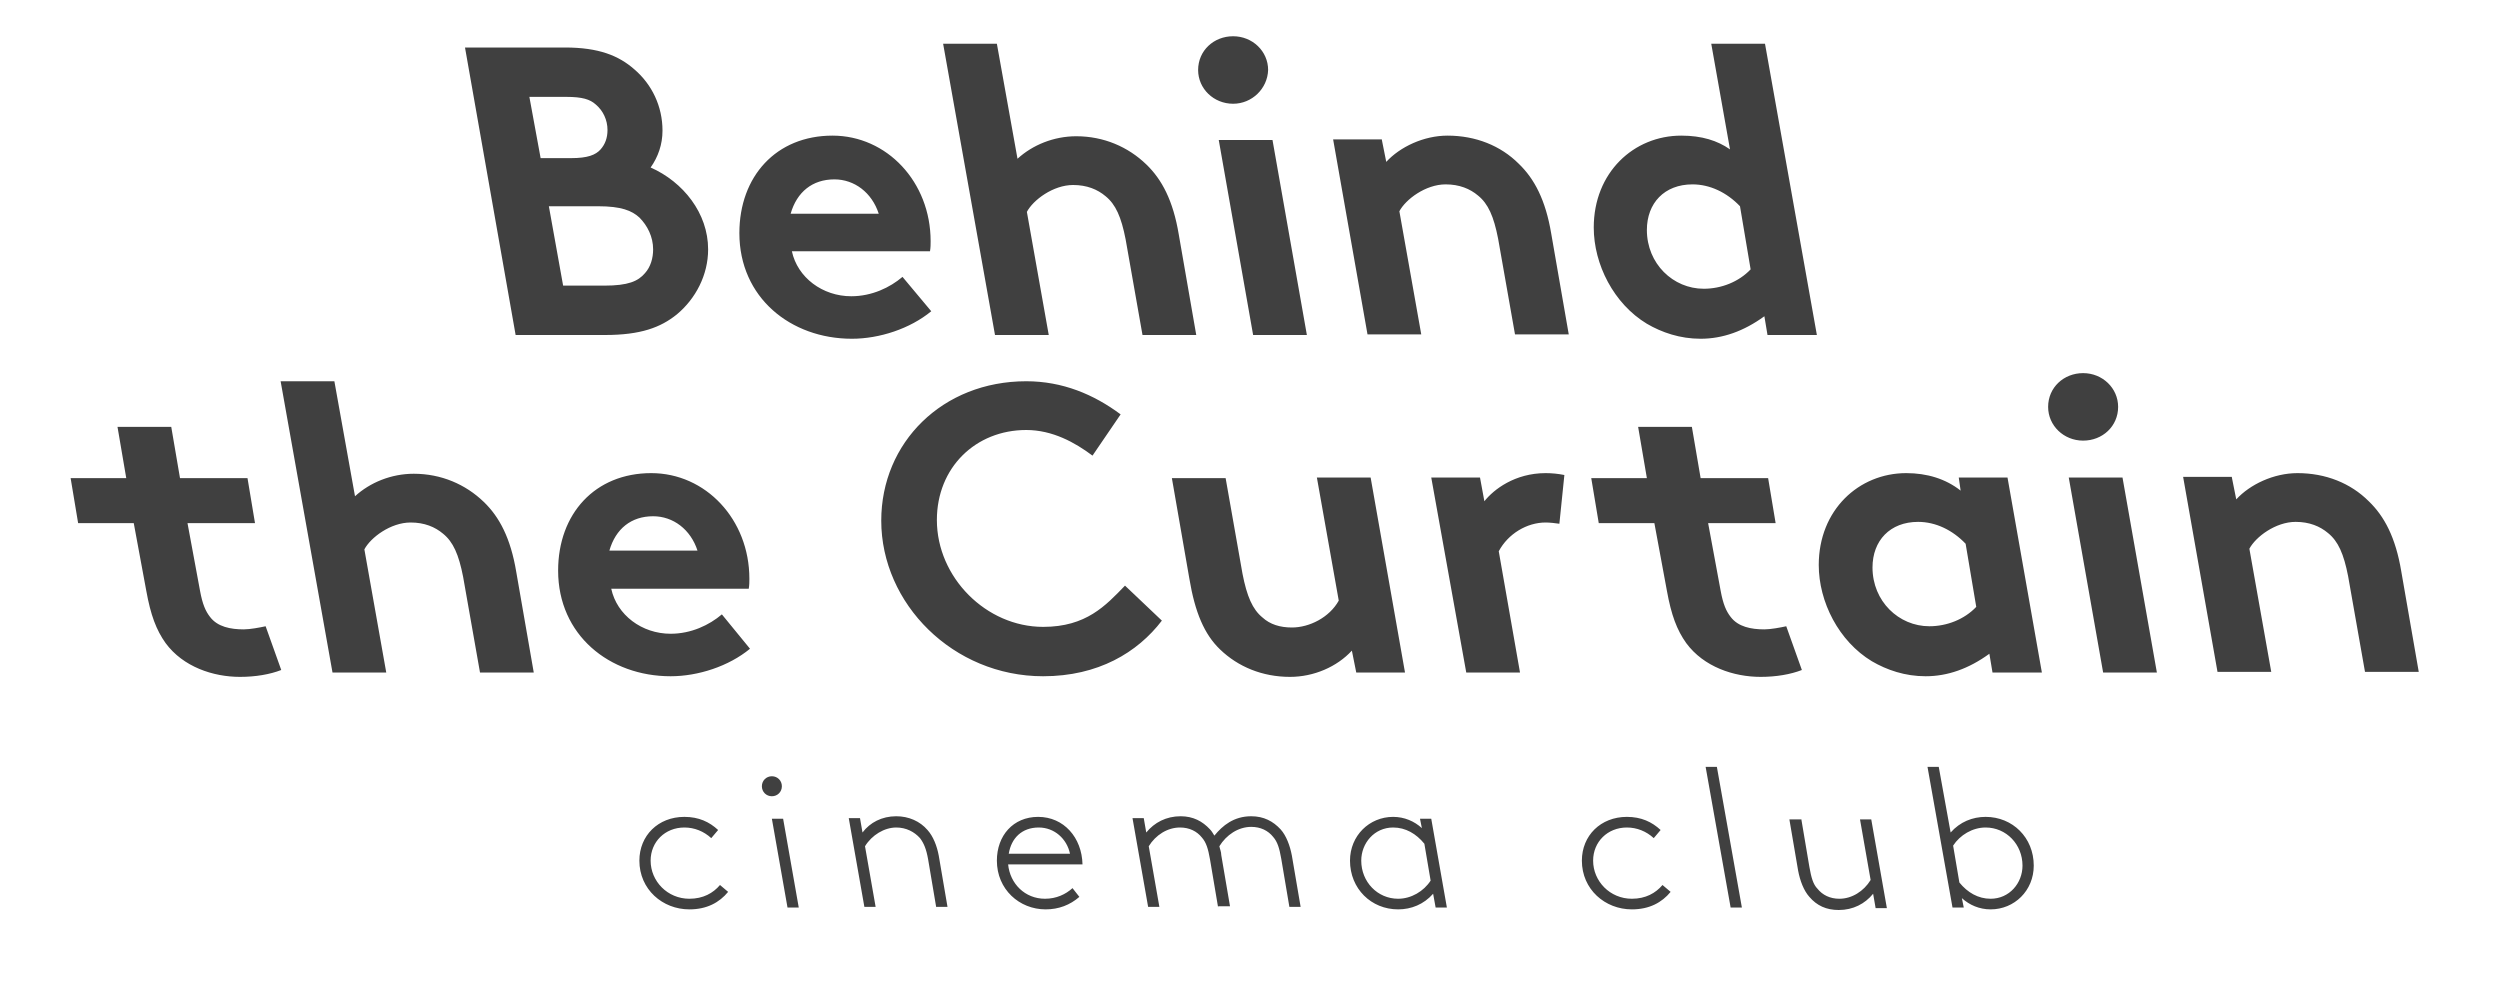 <?xml version="1.0" encoding="utf-8"?>
<!-- Generator: Adobe Illustrator 22.0.1, SVG Export Plug-In . SVG Version: 6.00 Build 0)  -->
<svg version="1.1" xmlns="http://www.w3.org/2000/svg" xmlns:xlink="http://www.w3.org/1999/xlink" x="0px" y="0px"
	 viewBox="0 0 400 157" style="enable-background:new 0 0 400 157;" xml:space="preserve">
<style type="text/css">
	.st0{opacity:0.75;}
	.st1{opacity:0.6;}
</style>
<g id="Layer_1">
</g>
<g id="Layer_2">
</g>
<g id="Layer_3">
</g>
<g id="Layer_4">
</g>
<g id="Layer_5">
</g>
<g id="Layer_6">
	<path class="st0" d="M101.5,11.1c2.8,2.4,4.5,5.9,4.5,9.8c0,2.2-0.7,4.2-1.9,5.9c5.2,2.3,9.2,7.3,9.2,13.1c0,4.1-2,7.9-5,10.4
		c-2.6,2.1-5.8,3.3-11.5,3.3H82.5L74.4,7.6h16C95.8,7.6,99,8.9,101.5,11.1z M84.7,15.5l1.8,9.8h4.9c2.6,0,3.9-0.5,4.7-1.4
		c0.7-0.8,1.1-1.8,1.1-3.1c0-1.6-0.7-3.1-1.9-4.1c-0.9-0.8-2.1-1.2-4.7-1.2H84.7z M87.8,32.9l2.3,12.8h6.6c3.8,0,5.4-0.7,6.5-2
		c0.9-1,1.3-2.4,1.3-3.8c0-2-0.9-3.8-2.2-5.1c-1.2-1.1-2.9-1.8-6.6-1.8H87.8z M149,49.8c-3.4,2.8-8.3,4.4-12.7,4.4
		c-9.8,0-18-6.6-18-16.9c0-9.1,5.9-15.6,14.9-15.6c8.7,0,15.7,7.4,15.7,16.9c0,0.5,0,1-0.1,1.6h-22.1c0.9,4.2,4.9,7.2,9.5,7.2
		c3.3,0,6.2-1.4,8.2-3.1L149,49.8z M140.6,34.2c-1.1-3.4-3.9-5.5-7.1-5.5c-3.5,0-6,2-7,5.5H140.6z M159.5,7l3.3,18.4
		c2.4-2.2,5.8-3.6,9.4-3.6c4.4,0,8.3,1.7,11.2,4.5c2.5,2.4,4.3,5.8,5.2,11.2l2.8,16.1h-8.6l-2.7-15.3c-0.7-3.6-1.6-5.6-3.2-6.9
		c-1.3-1.1-3-1.8-5.2-1.8c-3.2,0-6.4,2.4-7.4,4.3l3.5,19.7h-8.6L150.9,7H159.5z M197.3,16.6c-3.1,0-5.6-2.4-5.6-5.4
		c0-3.1,2.5-5.4,5.6-5.4c3.1,0,5.6,2.4,5.6,5.4C202.8,14.2,200.3,16.6,197.3,16.6z M203.6,22.4l5.5,31.2h-8.6L195,22.4H203.6z
		 M221.1,22.4l0.7,3.5c2.2-2.4,6-4.2,9.8-4.2c4.5,0,8.5,1.6,11.4,4.5c2.5,2.4,4.3,5.8,5.2,11.2l2.8,16.1h-8.6l-2.7-15.3
		c-0.7-3.6-1.6-5.6-3.2-6.9c-1.3-1.1-3-1.8-5.2-1.8c-3.2,0-6.4,2.4-7.4,4.3l3.5,19.7h-8.6l-5.5-31.2H221.1z M282.8,53.6l-0.5-3
		c-3.3,2.4-6.7,3.6-10.2,3.6c-3.3,0-6.2-1-8.6-2.4c-5.3-3.2-8.5-9.5-8.5-15.4c0-8.8,6.4-14.7,14-14.7c3.3,0,5.8,0.8,7.8,2.2l-3-16.9
		h8.6l8.3,46.6H282.8z M278.4,33c-2.1-2.2-4.8-3.5-7.6-3.5c-4.5,0-7.3,3-7.3,7.3c0,5.4,4.2,9.4,9.1,9.4c2.8,0,5.6-1.1,7.5-3.1
		L278.4,33z M45,107.2c-1.8,0.7-4.1,1.1-6.6,1.1c-4.3,0-9.1-1.6-11.9-5.4c-1.5-2.1-2.4-4.5-3.1-8.4l-2-10.8h-8.9l-1.2-7.2h8.9
		l-1.4-8.2h8.6l1.4,8.2h10.8l1.2,7.2H30l2,10.8c0.4,2.2,0.9,3.3,1.6,4.2c1.2,1.6,3.3,2,5.4,2c1,0,2.6-0.3,3.5-0.5L45,107.2z
		 M53.5,61l3.3,18.4c2.4-2.2,5.8-3.6,9.4-3.6c4.4,0,8.3,1.7,11.2,4.5c2.5,2.4,4.3,5.8,5.2,11.2l2.8,16.1h-8.6l-2.7-15.3
		c-0.7-3.6-1.6-5.6-3.2-6.9c-1.3-1.1-3-1.8-5.2-1.8c-3.2,0-6.4,2.4-7.4,4.3l3.5,19.7h-8.6L44.9,61H53.5z M120,103.8
		c-3.4,2.8-8.3,4.4-12.7,4.4c-9.8,0-18-6.6-18-16.9c0-9.1,5.9-15.6,14.9-15.6c8.7,0,15.7,7.4,15.7,16.9c0,0.5,0,1-0.1,1.6H97.8
		c0.9,4.2,4.9,7.2,9.5,7.2c3.3,0,6.2-1.4,8.2-3.1L120,103.8z M111.6,88.1c-1.1-3.4-3.9-5.5-7.1-5.5c-3.5,0-6,2-7,5.5H111.6z
		 M185.9,99.3c-3.9,5.1-10.2,8.9-19,8.9c-14.4,0-25.9-11.6-25.9-24.9c0-12.5,9.8-22.3,23.2-22.3c5.8,0,10.8,2.1,15.1,5.3l-4.5,6.6
		c-2.8-2.1-6.4-4.1-10.6-4.1c-8.1,0-14.3,6-14.3,14.4c0,9.2,7.9,17.1,17,17.1c6.9,0,10-3.4,13.1-6.6L185.9,99.3z M217,107.6
		l-0.7-3.5c-2.4,2.6-6.1,4.2-9.9,4.2c-4.4,0-8.3-1.6-11.2-4.4c-2.5-2.4-4-5.9-4.9-11.3l-2.8-16.1h8.6l2.7,15.3
		c0.7,3.6,1.6,5.7,3.2,7c1.2,1.1,2.8,1.6,4.7,1.6c2.8,0,6-1.6,7.5-4.3l-3.5-19.7h8.6l5.5,31.2H217z M249.5,83.8
		c-0.6-0.1-1.6-0.2-2.2-0.2c-3,0-6,1.8-7.5,4.6l3.4,19.4h-8.6L229,76.4h7.8l0.7,3.8c1.5-1.9,4.9-4.5,9.8-4.5c1,0,2,0.1,3,0.3
		L249.5,83.8z M288.3,107.2c-1.8,0.7-4.1,1.1-6.6,1.1c-4.3,0-9.1-1.6-11.9-5.4c-1.5-2.1-2.4-4.5-3.1-8.4l-2-10.8h-8.9l-1.2-7.2h8.9
		l-1.4-8.2h8.6l1.4,8.2h10.8l1.2,7.2h-10.8l2,10.8c0.4,2.2,0.9,3.3,1.6,4.2c1.2,1.6,3.3,2,5.4,2c1,0,2.6-0.3,3.5-0.5L288.3,107.2z
		 M318.8,107.6l-0.5-3c-3.3,2.4-6.7,3.6-10.2,3.6c-3.3,0-6.2-1-8.6-2.4c-5.3-3.2-8.5-9.5-8.5-15.4c0-8.8,6.4-14.7,14-14.7
		c3.3,0,6.3,0.9,8.7,2.8l-0.3-2.1h7.8l5.5,31.2H318.8z M314.5,87c-2.1-2.2-4.8-3.5-7.6-3.5c-4.5,0-7.3,3-7.3,7.3
		c0,5.4,4.2,9.4,9.1,9.4c2.8,0,5.6-1.1,7.5-3.1L314.5,87z M333.3,70.5c-3.1,0-5.6-2.4-5.6-5.4c0-3.1,2.5-5.4,5.6-5.4
		s5.6,2.4,5.6,5.4C338.9,68.2,336.4,70.5,333.3,70.5z M339.6,76.4l5.5,31.2h-8.6L331,76.4H339.6z M357.1,76.4l0.7,3.5
		c2.2-2.4,6-4.2,9.8-4.2c4.5,0,8.5,1.6,11.4,4.5c2.5,2.4,4.3,5.8,5.2,11.2l2.8,16.1h-8.6l-2.7-15.3c-0.7-3.6-1.6-5.6-3.2-6.9
		c-1.3-1.1-3-1.8-5.2-1.8c-3.2,0-6.4,2.4-7.4,4.3l3.5,19.7h-8.6l-5.5-31.2H357.1z M116.5,142.7c-1.4,1.7-3.4,2.8-6.2,2.8
		c-4.3,0-8-3.2-8-7.8c0-4,3-7,7.2-7c2.3,0,4,0.8,5.4,2.1l-1.1,1.3c-1.2-1.1-2.7-1.7-4.3-1.7c-3.1,0-5.4,2.3-5.4,5.3
		c0,3.3,2.7,6.1,6.2,6.1c2.2,0,3.8-0.9,4.9-2.2L116.5,142.7z M123.5,127.4c-0.9,0-1.6-0.7-1.6-1.6c0-0.9,0.7-1.6,1.6-1.6
		c0.9,0,1.6,0.7,1.6,1.6C125.1,126.7,124.4,127.4,123.5,127.4z M125.3,131l2.5,14.2H126l-2.5-14.2H125.3z M149.8,145.2l-1.3-7.7
		c-0.3-1.7-0.7-2.6-1.3-3.4c-0.9-1-2.2-1.7-3.8-1.7c-1.9,0-3.9,1.2-5,3l1.7,9.7h-1.8l-2.5-14.2h1.8l0.4,2.3c1.2-1.6,3.1-2.6,5.4-2.6
		c2,0,3.8,0.8,5,2.2c0.9,1,1.5,2.5,1.8,4.1l1.4,8.2H149.8z M161.3,138.3c0.3,3.1,2.7,5.5,5.9,5.5c1.8,0,3.3-0.7,4.4-1.7l1.1,1.4
		c-1.5,1.3-3.3,2-5.4,2c-4.2,0-7.8-3.2-7.8-7.8c0-4,2.6-7,6.6-7c4.1,0,7,3.3,7.1,7.6H161.3z M161.4,136.6h9.8
		c-0.5-2.4-2.5-4.2-5-4.2C163.5,132.4,161.8,134.1,161.4,136.6z M194.9,145.2l-1.3-7.7c-0.3-1.7-0.6-2.7-1.3-3.5
		c-0.8-1-2-1.6-3.5-1.6c-2,0-3.9,1.2-5,3l1.7,9.7h-1.8l-2.5-14.2h1.8l0.4,2.3c1.3-1.6,3.2-2.6,5.5-2.6c2,0,3.5,0.8,4.7,2.1
		c0.3,0.3,0.5,0.7,0.7,1c1.3-1.6,3.1-3.1,5.9-3.1c2,0,3.5,0.8,4.7,2.1c0.9,1,1.5,2.6,1.8,4.2l1.4,8.2h-1.8l-1.3-7.7
		c-0.3-1.7-0.6-2.7-1.3-3.5c-0.8-1-2-1.6-3.5-1.6c-2.1,0-4,1.3-5.1,3.1c0.1,0.5,0.3,0.9,0.3,1.4l1.4,8.2H194.9z M229.3,143
		c-1.5,1.7-3.5,2.5-5.6,2.5c-4.3,0-7.7-3.3-7.7-7.8c0-4,3.1-7,6.9-7c1.8,0,3.4,0.7,4.6,1.8l-0.3-1.5h1.8l2.5,14.2h-1.8L229.3,143z
		 M227.9,135c-1.3-1.6-3-2.6-5-2.6c-3,0-5.1,2.5-5.1,5.3c0,3.4,2.6,6.1,5.9,6.1c2.1,0,4.1-1.2,5.2-2.9L227.9,135z M267.3,142.7
		c-1.4,1.7-3.4,2.8-6.2,2.8c-4.3,0-8-3.2-8-7.8c0-4,3-7,7.2-7c2.3,0,4,0.8,5.4,2.1l-1.1,1.3c-1.2-1.1-2.7-1.7-4.3-1.7
		c-3.1,0-5.4,2.3-5.4,5.3c0,3.3,2.7,6.1,6.2,6.1c2.2,0,3.8-0.9,4.9-2.2L267.3,142.7z M278.7,145.2h-1.8l-4-22.5h1.8L278.7,145.2z
		 M288.2,131l1.3,7.7c0.3,1.7,0.6,2.8,1.3,3.5c0.8,1,2,1.6,3.5,1.6c2,0,3.9-1.2,5-3l-1.7-9.7h1.8l2.5,14.2h-1.8l-0.4-2.3
		c-1.3,1.6-3.2,2.6-5.5,2.6c-2,0-3.5-0.7-4.7-2.1c-0.9-1-1.5-2.6-1.8-4.2l-1.4-8.2H288.2z M312.1,133.2c1.5-1.7,3.5-2.5,5.6-2.5
		c4.3,0,7.7,3.3,7.7,7.8c0,4-3.1,7-6.9,7c-1.8,0-3.4-0.7-4.6-1.8l0.3,1.5h-1.8l-4-22.5h1.8L312.1,133.2z M313.5,141.2
		c1.3,1.6,3,2.6,5,2.6c3,0,5.1-2.5,5.1-5.3c0-3.4-2.6-6.1-5.9-6.1c-2.1,0-4.1,1.2-5.2,2.9L313.5,141.2z"/>
</g>
</svg>
